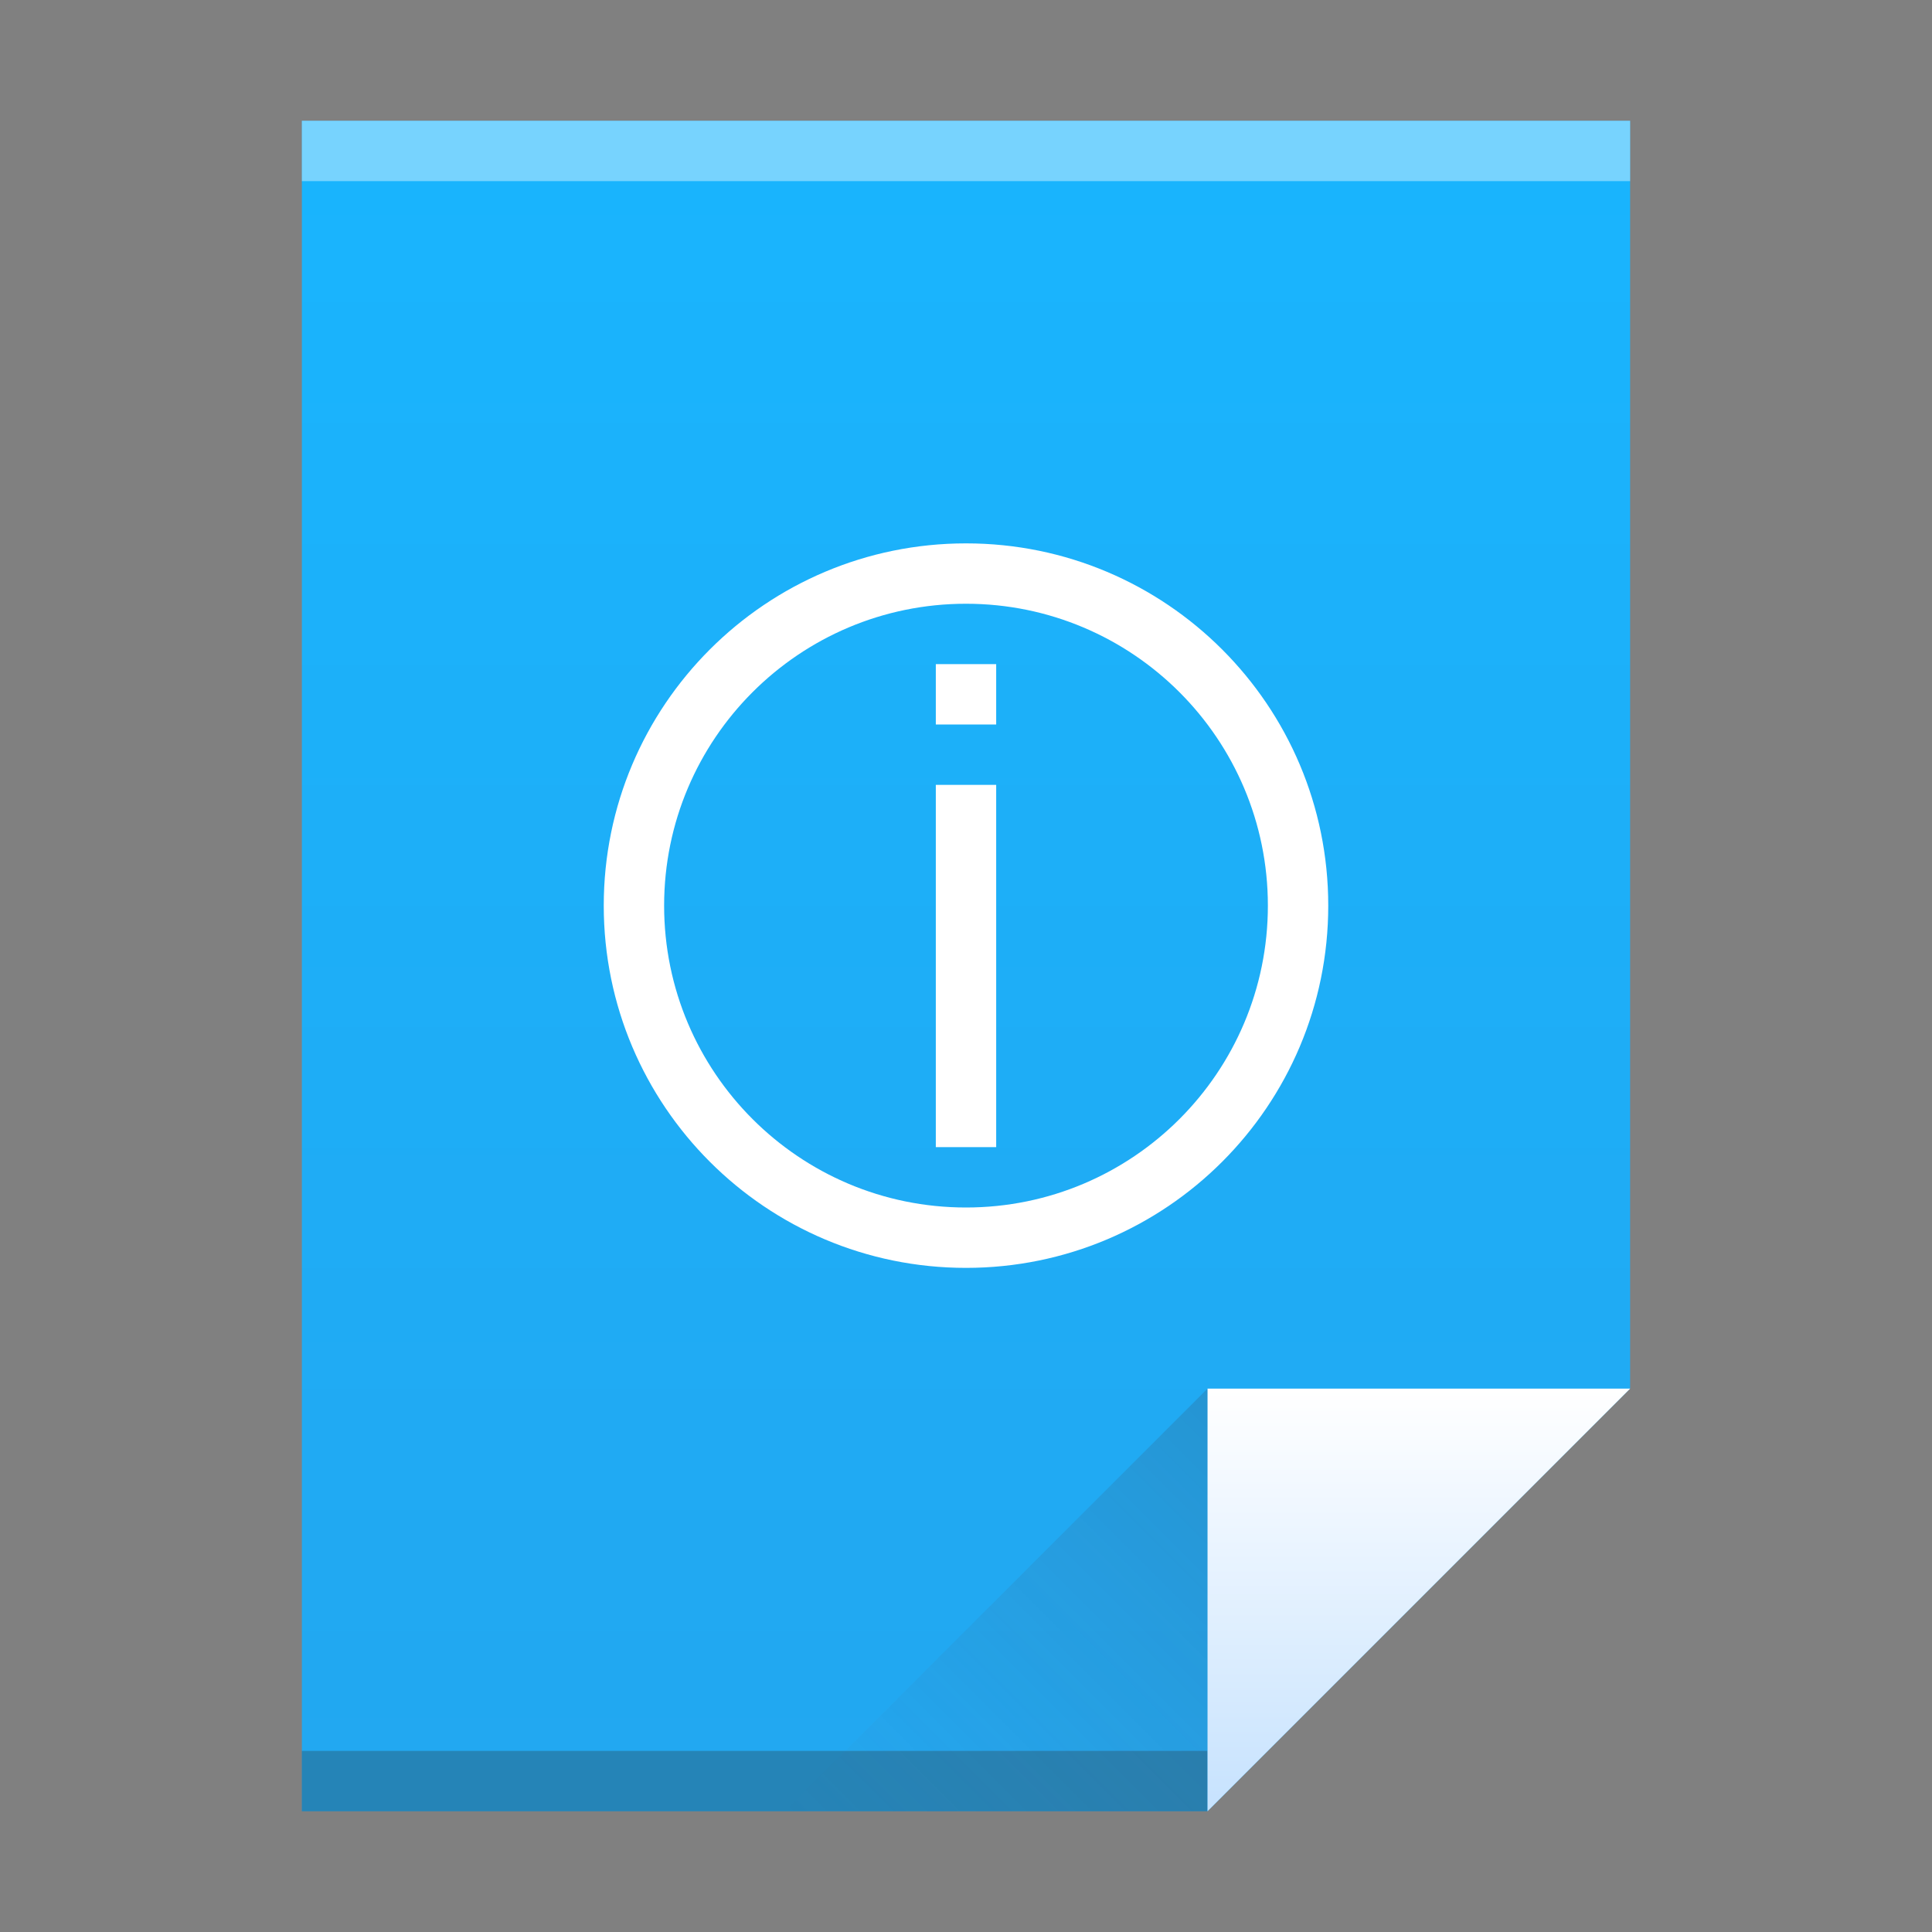 <?xml version="1.0" encoding="UTF-8" standalone="no"?>

<!-- Created with Inkscape (http://www.inkscape.org/) -->
<svg width="32" version="1.1" xmlns="http://www.w3.org/2000/svg" height="32" xmlns:xlink="http://www.w3.org/1999/xlink" xmlns:inkscape="http://www.inkscape.org/namespaces/inkscape">
 <rect width="100%" height="100%" fill="#808080" stroke="none"/>
 <defs id="defs5455">
  <linearGradient inkscape:collect="always" xlink:href="#linearGradient4300" id="linearGradient4306" y1="61" y2="3" x2="0" gradientUnits="userSpaceOnUse" gradientTransform="matrix(0.5 0 0 0.483 384.571 516.35)"/>
  <linearGradient inkscape:collect="always" id="linearGradient4300">
   <stop style="stop-color:#22a7f0" id="stop4302"/>
   <stop offset="1" style="stop-color:#19b5fe" id="stop4304"/>
  </linearGradient>
  <linearGradient inkscape:collect="always" xlink:href="#linearGradient4351" id="linearGradient4357" y1="61" y2="47" x2="0" gradientUnits="userSpaceOnUse" gradientTransform="matrix(0.483 0 0 0.483 385.261 516.108)"/>
  <linearGradient inkscape:collect="always" id="linearGradient4351">
   <stop style="stop-color:#c8e3fe" id="stop4353"/>
   <stop offset="1" style="stop-color:#ffffff" id="stop4355"/>
  </linearGradient>
  <linearGradient inkscape:collect="always" xlink:href="#linearGradient4410" id="linearGradient4427" y1="31" x1="54" y2="16.5" x2="39.5" gradientUnits="userSpaceOnUse" gradientTransform="matrix(0.483 0 0 -0.483 378.502 553.764)"/>
  <linearGradient inkscape:collect="always" id="linearGradient4410">
   <stop style="stop-color:#383e51" id="stop4412"/>
   <stop offset="1" style="stop-color:#655c6f;stop-opacity:0" id="stop4414"/>
  </linearGradient>
 </defs>
 <g inkscape:label="Capa 1" inkscape:groupmode="layer" id="layer1" transform="matrix(1 0 0 1 -384.571 -515.798)">
  <path inkscape:connector-curvature="0" style="fill:url(#linearGradient4306)" id="rect3500" d="m 389.571,517.798 0,28 15,0 7,-7 -3e-5,-14.241 0,-6.759 -7,0 z"/>
  <rect width="15" x="389.571" y="544.798" height="1" style="fill:#2e3132;fill-opacity:0.294" id="rect4169"/>
  <rect width="22" x="389.571" y="517.798" height="1" style="fill:#ffffff;fill-opacity:0.41" id="rect4236"/>
  <path inkscape:connector-curvature="0" style="fill:url(#linearGradient4357);fill-rule:evenodd" id="path4314" d="m 411.571,538.798 -7,7 0,-7 z"/>
  <path inkscape:connector-curvature="0" style="fill:url(#linearGradient4427);opacity:0.2;fill-rule:evenodd" id="path4320" d="m 397.571,545.798 7,-7 0,7 z"/>
  <rect width="0" x="375.892" y="526.798" height="11" style="fill:#ffffff" id="rect4035"/>
  <path inkscape:connector-curvature="0" style="fill:#ffffff" id="path3867" d="m 400.571,524.798 c -3.314,0 -6,2.686 -6,6 0,3.314 2.686,6 6,6 3.314,0 6,-2.686 6,-6 0,-3.314 -2.686,-6 -6,-6 z m 0,1 c 2.761,0 5,2.239 5,5 0,2.761 -2.239,5 -5,5 -2.761,0 -5,-2.239 -5,-5 0,-2.761 2.239,-5 5,-5 z"/>
  <g style="fill:#ffffff" id="g3872" transform="matrix(1 0 0 1 393.071 -513.564)">
   <rect width="1" x="7" y="6" height="6" id="rect3860" transform="matrix(1 0 0 1 0 1036.362)"/>
   <rect width="1" x="7" y="4" height="1" id="rect3862" transform="matrix(1 0 0 1 0 1036.362)"/>
  </g>
 </g>
</svg>
